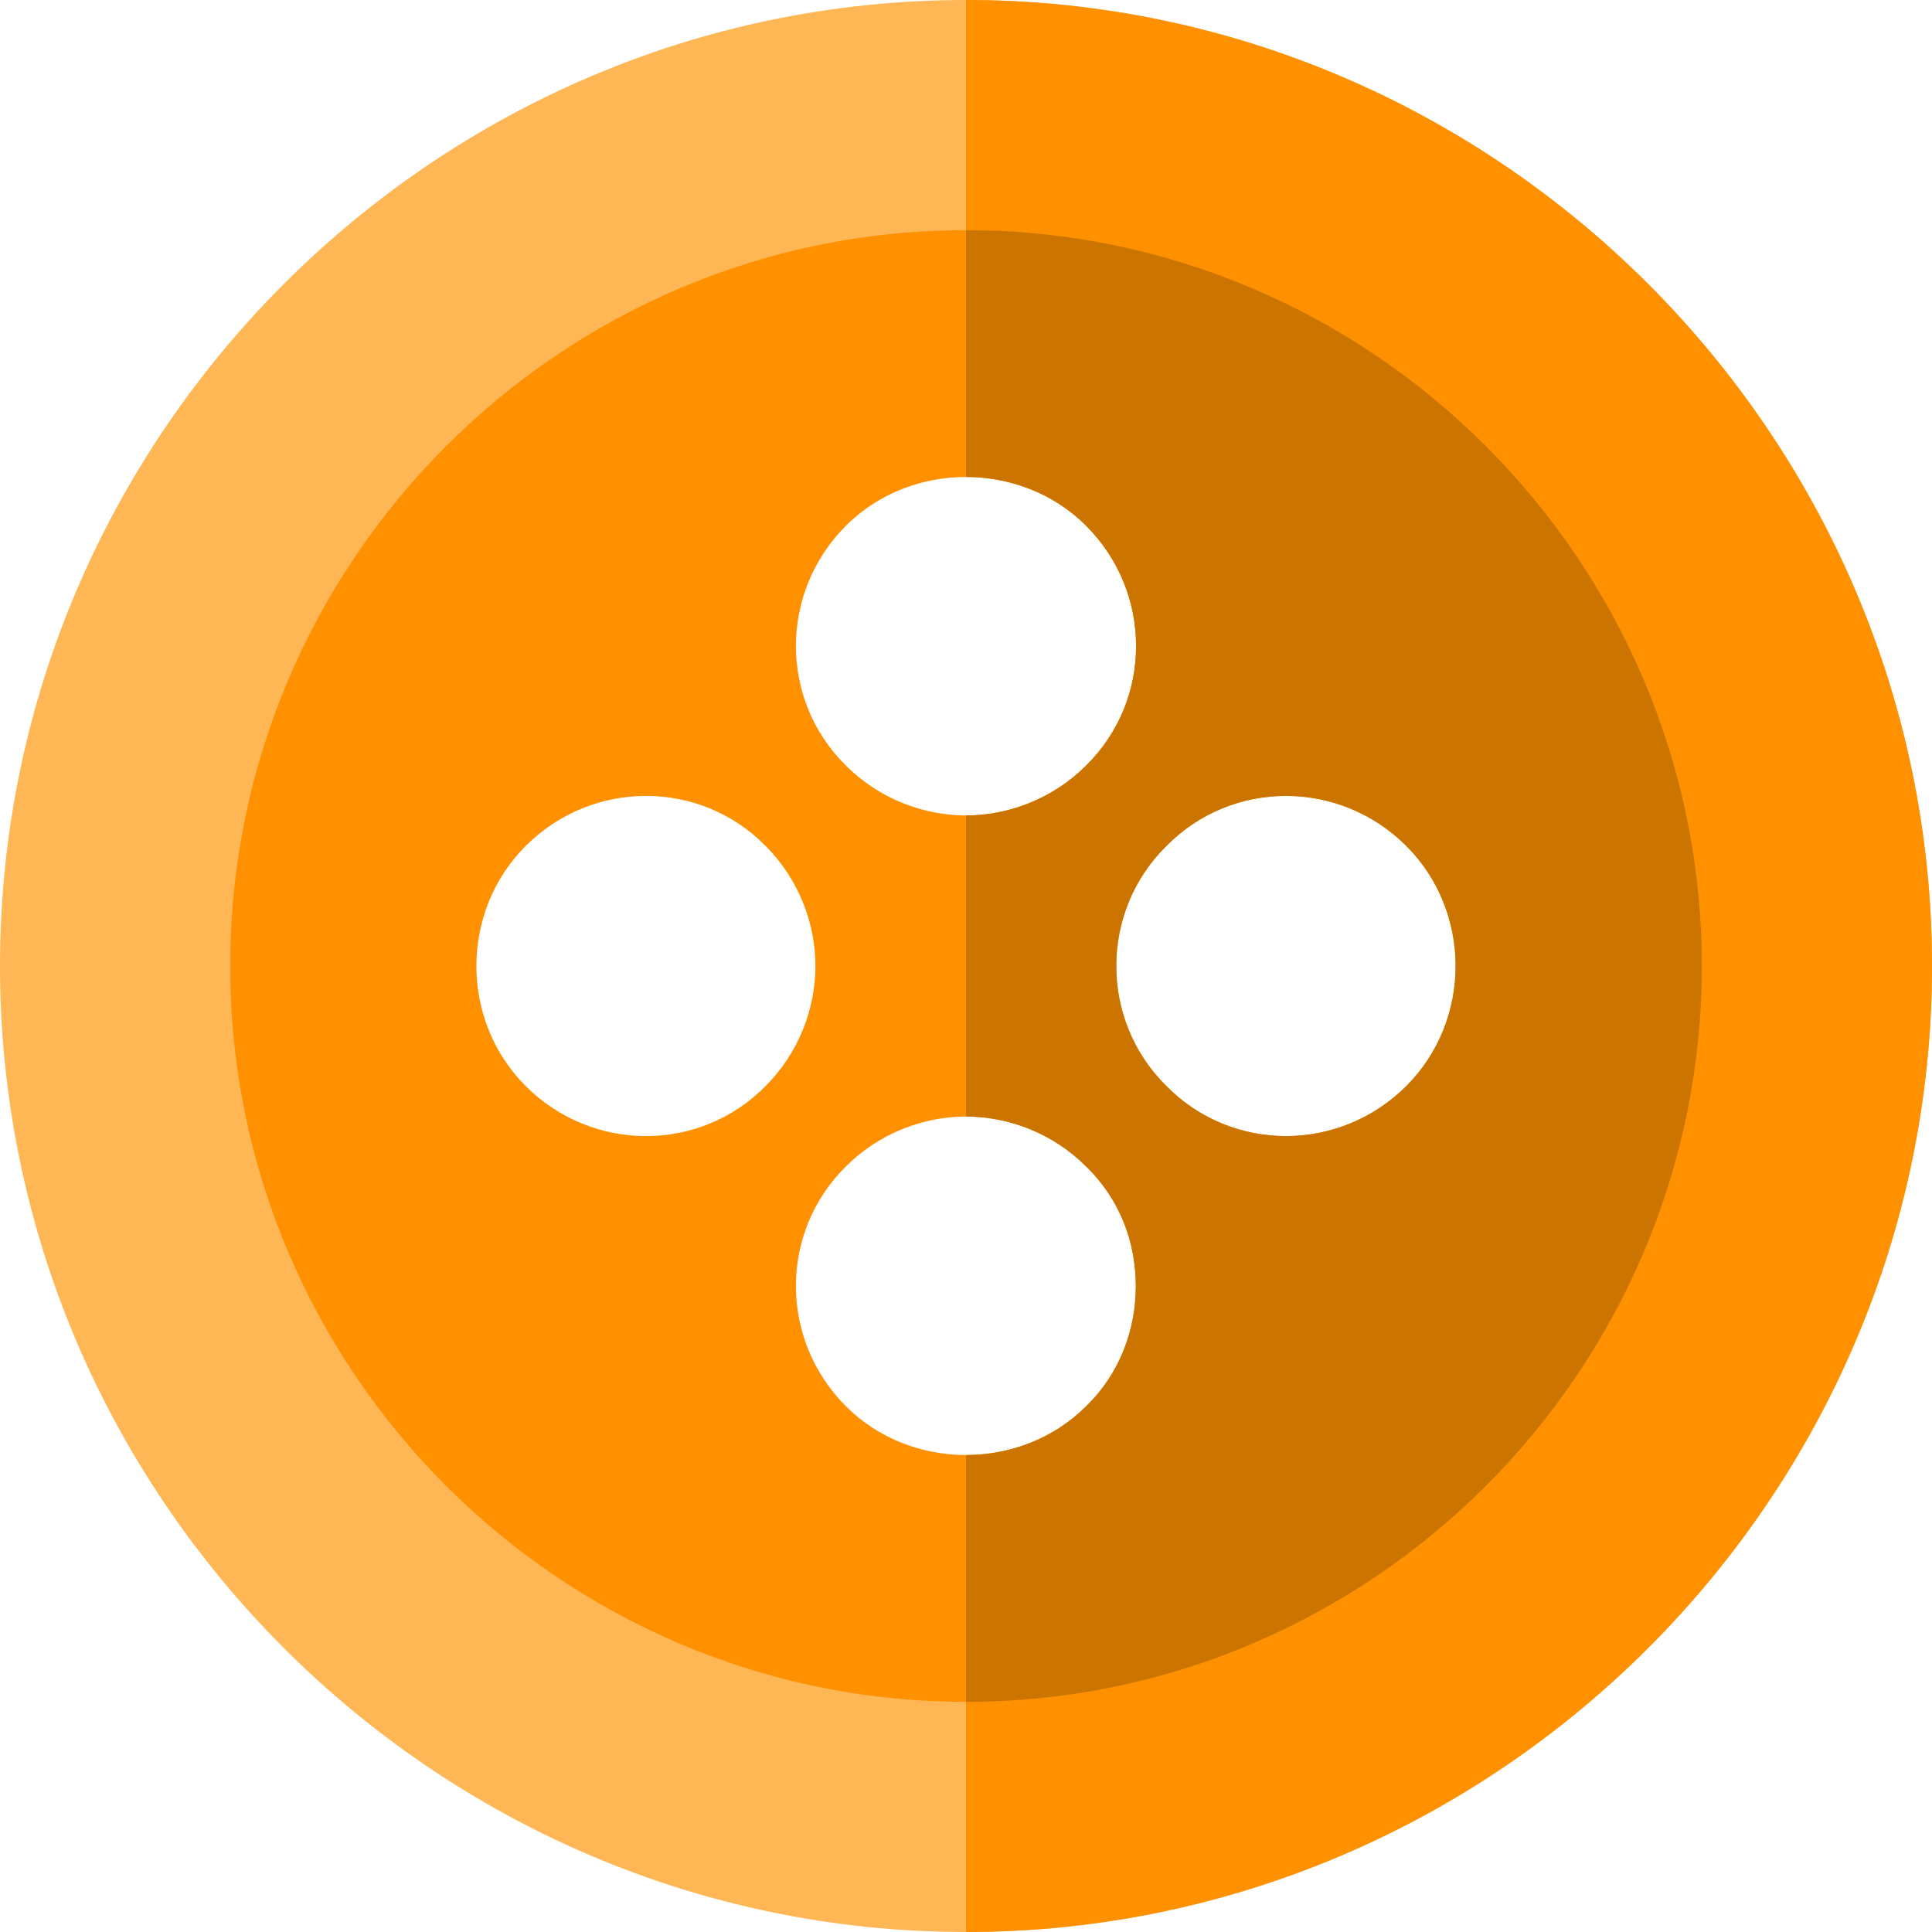 <?xml version="1.0" encoding="iso-8859-1"?>
<!-- Generator: Adobe Illustrator 19.0.0, SVG Export Plug-In . SVG Version: 6.00 Build 0)  -->
<svg version="1.1" id="Capa_1" xmlns="http://www.w3.org/2000/svg" xmlns:xlink="http://www.w3.org/1999/xlink" x="0px" y="0px"
	 viewBox="0 0 512 512" style="enable-background:new 0 0 512 512;" xml:space="preserve">
<path style="fill:#FFB655;" d="M256,0C115.3,0,0,115.3,0,256s115.3,256,256,256s256-115.3,256-256S396.7,0,256,0z M256,421
	c-90.901,0-165-74.101-165-165c0-90.901,74.099-165,165-165s165,74.099,165,165C421,346.899,346.901,421,256,421z"/>
<g>
	<path style="fill:#FF9100;" d="M512,256c0,140.7-115.3,256-256,256v-91c90.901,0,165-74.101,165-165c0-90.901-74.099-165-165-165V0
		C396.7,0,512,115.3,512,256z"/>
	<path style="fill:#FF9100;" d="M256,61C148.599,61,61,148.599,61,256c0,107.399,87.599,195,195,195s195-87.601,195-195
		C451,148.599,363.401,61,256,61z M224.2,139.3c8.699-8.699,20.4-12.9,31.8-12.9c11.4,0,23.101,4.2,31.8,12.9
		c17.701,17.701,17.701,46.199,0,63.6c-8.699,8.699-20.4,13.2-31.8,13.2s-23.101-4.501-31.8-13.2
		C206.499,185.499,206.499,157,224.2,139.3z M139.3,287.8c-17.399-17.401-17.399-46.201,0-63.6c17.701-17.701,46.201-17.701,63.6,0
		c8.701,8.699,13.2,20.4,13.2,31.8s-4.499,23.099-13.2,31.8C185.501,305.499,157,305.499,139.3,287.8z M287.8,372.7
		c-8.699,8.699-20.4,12.9-31.8,12.9s-23.101-4.2-31.8-12.9c-17.701-17.701-17.701-46.201,0-63.602c8.699-8.699,20.4-13.2,31.8-13.2
		s23.101,4.501,31.8,13.2c9,8.701,13.2,20.101,13.2,31.8C301,352.299,296.8,363.999,287.8,372.7z M372.7,287.8
		c-17.701,17.699-46.201,17.699-63.6,0c-17.701-17.401-17.701-46.201,0-63.6c17.399-17.701,45.899-17.701,63.6,0
		C390.099,241.599,390.099,270.399,372.7,287.8z"/>
</g>
<path style="fill:#CC7400;" d="M256,61v65.4c11.4,0,23.101,4.2,31.8,12.9c17.701,17.701,17.701,46.199,0,63.6
	c-8.699,8.699-20.4,13.2-31.8,13.2v79.799c11.4,0,23.101,4.501,31.8,13.2c9,8.701,13.2,20.101,13.2,31.8
	c0,11.4-4.2,23.101-13.2,31.802c-8.699,8.699-20.4,12.9-31.8,12.9V451c107.401,0,195-87.601,195-195C451,148.599,363.401,61,256,61z
	 M372.7,287.8c-17.701,17.699-46.201,17.699-63.6,0c-17.701-17.401-17.701-46.201,0-63.6c17.399-17.701,45.899-17.701,63.6,0
	C390.099,241.599,390.099,270.399,372.7,287.8z"/>
<g>
</g>
<g>
</g>
<g>
</g>
<g>
</g>
<g>
</g>
<g>
</g>
<g>
</g>
<g>
</g>
<g>
</g>
<g>
</g>
<g>
</g>
<g>
</g>
<g>
</g>
<g>
</g>
<g>
</g>
</svg>
